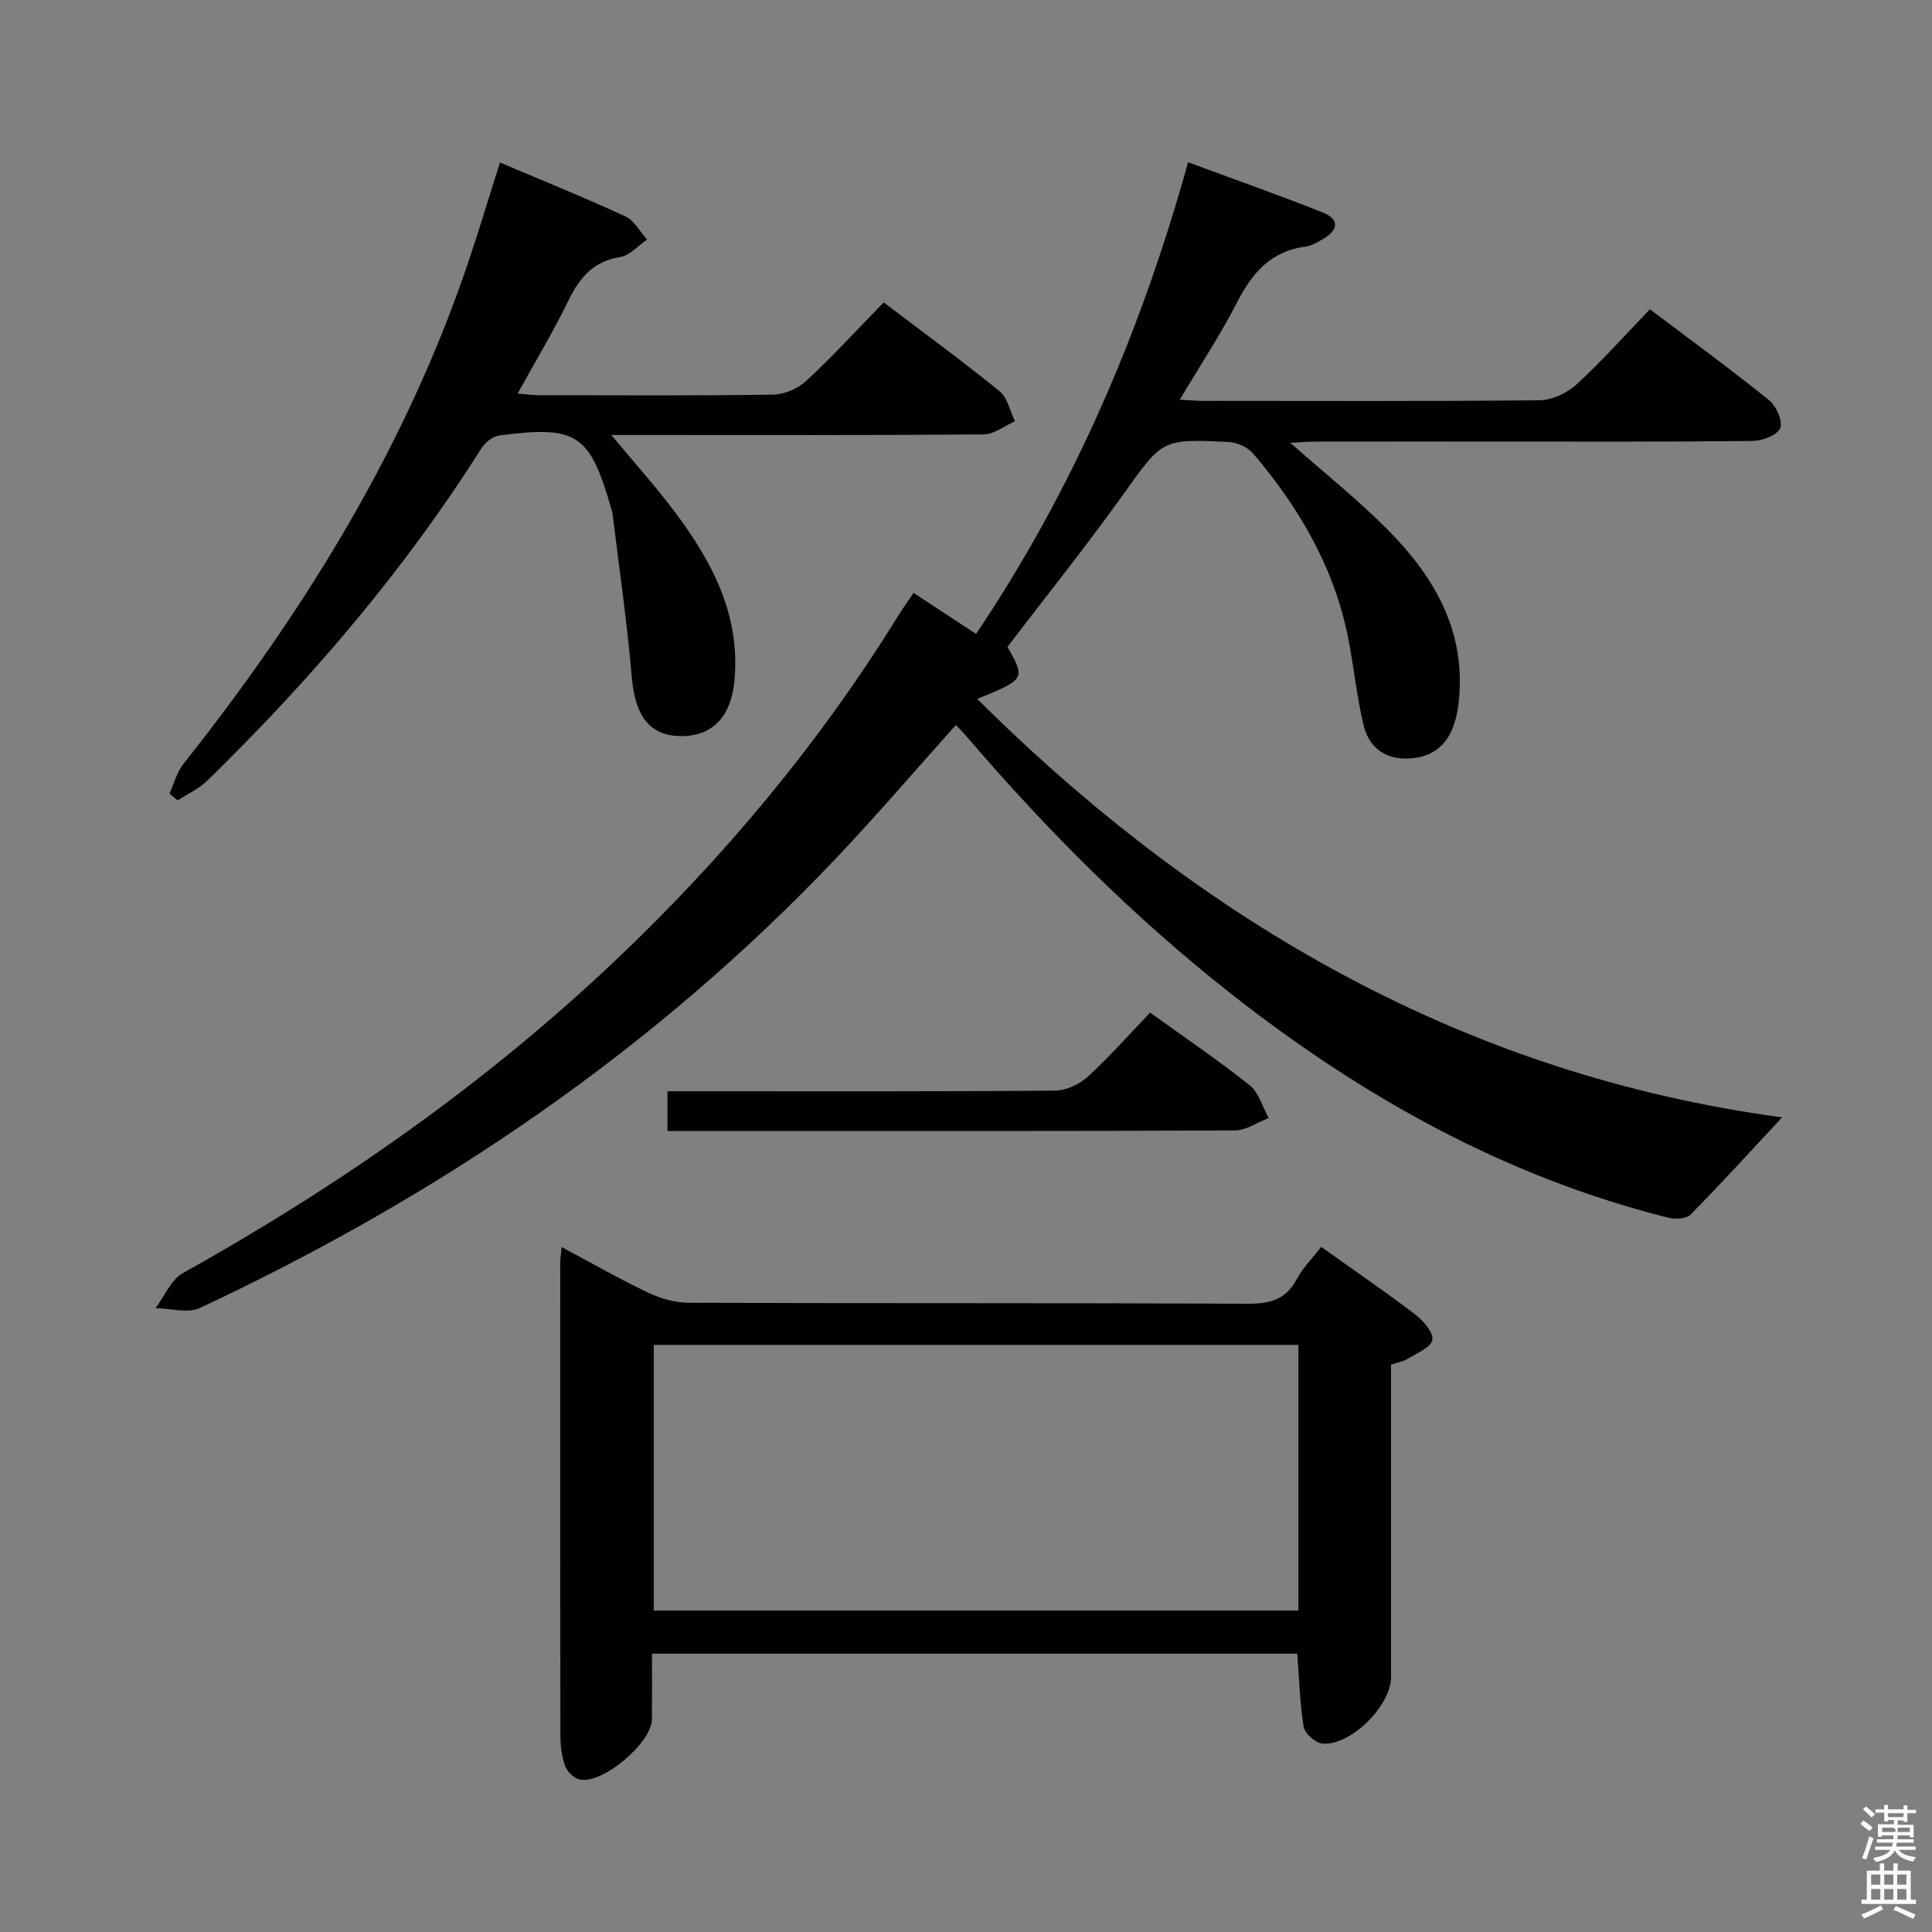 <svg enable-background="new 0 0 400 400" viewBox="0 0 400 400" xmlns="http://www.w3.org/2000/svg"><rect x="0" y="0" width="400" height="400" fill="#808080" stroke="none"/><path d="m385.2 377.6.6-.7c.6.4 1.3.9 1.9 1.5l-.6.7c-.8-.5-1.4-1-1.9-1.5zm.3 7.1c.6-1.4 1.1-2.9 1.5-4.5.3.1.6.3.9.4-.5 1.4-1 2.9-1.5 4.4zm.2-10.1.6-.6c.7.5 1.3 1.1 1.9 1.6l-.7.7c-.6-.6-1.2-1.2-1.8-1.7zm8.4-.8h.8v.9h1.8v.7h-1.8v1.8h-.8v-.3h-1.2v.9h3.3v2.6h-.8v-.4h-2.5c0 .3 0 .6-.1.8h3.4v.7h-3.5c0 .3-.1.6-.1.8h4v.7h-3.5c.7.9 1.9 1.3 3.6 1.5-.2.2-.4.5-.6.9-1.9-.3-3.2-1.1-3.8-2.3-.5 1.1-1.8 2-3.9 2.4-.2-.3-.4-.5-.6-.8 1.9-.4 3.1-.9 3.6-1.7h-3.2v-.7h3.5c.1-.2.1-.5.2-.8h-3.3v-.7h3.4c0-.2 0-.5 0-.8h-2.4v.3h-.8v-2.6h3.3v-.9h-1.2v.3h-.8v-1.8h-1.8v-.7h1.8v-.9h.8v.9h3.2zm-4.4 5.5h2.4c1-.3 0-.6 0-.9h-2.4zm1.2-3.1h3.2v-.8h-3.2zm4.4 2.2h-2.4v.9h2.5v-.9z" fill="#fafafb"/><path d="m389.2 385.8h.9v1.5h1.9v-1.5h.9v1.5h2.7v6h1.1v.9h-11.3v-.9h1.1v-6h2.7zm.2 8.7.5.8c-1.2.6-2.5 1.3-4 1.9-.2-.3-.3-.6-.6-.8 1.6-.6 3-1.3 4.1-1.9zm-2-4.3h1.9v-2.1h-1.9zm0 3.1h1.9v-2.2h-1.9zm2.7-3.1h1.9v-2.1h-1.9zm0 3.1h1.9v-2.2h-1.9zm2.4 1.3c1.4.6 2.7 1.2 4.1 1.8l-.5.9c-1.5-.7-2.8-1.4-4.1-1.9zm2.2-6.5h-1.9v2.1h1.9zm-1.9 5.2h1.9v-2.2h-1.9z" fill="#fafafb"/><g fill="#010100"><path d="m197.91 150.1c-8.39 9.35-16.37 18.69-24.81 27.59-37.71 39.75-82.25 69.93-131.68 93.1-2.53 1.18-6.12.09-9.22.05 1.86-2.47 3.2-5.88 5.67-7.26 32.41-18.08 62.6-39.19 89.57-64.76 22.58-21.41 42.36-45.13 58.72-71.65.86-1.39 1.84-2.72 2.99-4.41 4.29 2.81 8.4 5.52 12.94 8.49 20.13-29.97 34.1-62.41 43.89-97.66 9.53 3.53 18.84 6.8 27.99 10.45 3.31 1.32 3.15 3.6.04 5.39-1.15.66-2.37 1.45-3.63 1.61-7.16.91-11.09 5.38-14.22 11.49-3.46 6.76-7.68 13.12-11.9 20.22 2.11.11 3.52.25 4.93.25 23.16.01 46.33.11 69.49-.13 2.6-.03 5.72-1.45 7.67-3.23 5.25-4.81 10.01-10.17 15.25-15.61 8.66 6.54 16.84 12.51 24.71 18.86 1.48 1.2 2.87 4.44 2.25 5.8-.68 1.48-3.74 2.59-5.78 2.61-18.16.2-36.33.12-54.49.12-12 0-24-.01-36 .01-1.6 0-3.21.15-5.15.25 7.09 6.27 14.1 11.84 20.34 18.16 9.26 9.38 15.72 20.27 14.65 34.2-.16 2.12-.5 4.31-1.22 6.3-1.65 4.6-5.18 6.75-10.01 6.71-4.69-.03-7.62-2.81-8.61-6.98-1.45-6.11-2.02-12.43-3.29-18.59-2.98-14.36-10.19-26.59-19.58-37.61-1.11-1.3-3.29-2.26-5.03-2.35-13.97-.72-13.73-.47-21.85 10.87-7.63 10.67-15.85 20.92-23.95 31.53 3.73 6.68 3.73 6.68-6.26 10.79 46.89 46.6 101.52 77.87 166.64 86.63-6.34 6.79-12.53 13.61-18.99 20.16-.89.9-3.24.96-4.7.59-33.64-8.48-63.2-24.97-90.29-46.25-20.11-15.8-38.1-33.78-54.71-53.19-.74-.87-1.55-1.67-2.37-2.55z"/><path d="m116.28 258.19c6.26 3.34 11.99 6.63 17.94 9.45 2.59 1.23 5.64 2.08 8.48 2.09 38.5.13 77 .01 115.5.19 4.59.02 7.98-.74 10.26-5.06 1.22-2.32 3.18-4.25 5.08-6.71 6.56 4.68 13.11 9.16 19.42 13.96 1.69 1.29 3.88 3.79 3.59 5.32-.3 1.59-3.27 2.74-5.16 3.93-.82.52-1.87.67-3.39 1.18v5.14 59.5c0 5.98-8.41 14.39-14.27 13.8-1.43-.14-3.59-2.09-3.82-3.47-.8-4.87-.92-9.86-1.32-15.13-44.22 0-88.48 0-133.6 0 0 4.39.02 8.97-.01 13.55-.03 4.92-10.37 13.65-15.05 12.48-1.18-.29-2.54-1.66-2.95-2.83-.7-2-.96-4.23-.96-6.37-.05-32.67-.04-65.33-.03-98 .02-.77.16-1.55.29-3.02zm152.54 20.25c-44.88 0-89.22 0-133.46 0v55h133.46c0-18.5 0-36.61 0-55z"/><path d="m103.52 33.65c8.9 3.77 17.53 7.26 25.96 11.15 1.84.85 3.01 3.15 4.49 4.79-1.84 1.26-3.55 3.3-5.54 3.62-5.59.88-8.43 4.26-10.74 9.02-3.1 6.37-6.77 12.46-10.53 19.27 1.95.15 3.19.32 4.43.32 16.16.02 32.32.13 48.48-.12 2.33-.04 5.15-1.25 6.87-2.85 5.48-5.09 10.54-10.62 16.02-16.24 8.28 6.29 16.3 12.14 23.99 18.39 1.65 1.34 2.15 4.11 3.18 6.22-2.15.95-4.29 2.7-6.44 2.72-23.66.2-47.31.12-70.97.12-1.77 0-3.54 0-6.16 0 4.81 5.78 9.21 10.67 13.14 15.91 7.73 10.29 13.59 21.34 12.37 34.86-.66 7.32-4.33 11.38-10.54 11.56-6.82.2-10.01-3.93-10.71-12.05-.97-11.37-2.63-22.69-4-34.03-.04-.33-.16-.64-.25-.96-4.47-15.54-7.09-17.31-23.25-15.18-1.34.18-2.91 1.47-3.67 2.68-16 25.33-35.34 47.9-56.73 68.77-1.73 1.69-4.07 2.74-6.13 4.09-.56-.47-1.13-.93-1.69-1.4.92-2.04 1.47-4.37 2.82-6.07 24.11-30.43 44.5-63 57.58-99.77 2.84-7.95 5.21-16.08 8.02-24.82z"/><path d="m138.2 234.17c0-2.89 0-5.18 0-8.24h5.23c24.99 0 49.98.08 74.96-.13 2.31-.02 5.08-1.28 6.81-2.87 4.53-4.14 8.61-8.79 12.92-13.28 7.25 5.22 14.15 9.89 20.63 15.06 1.9 1.51 2.64 4.48 3.91 6.77-2.34.9-4.67 2.56-7.01 2.57-37.81.16-75.63.11-113.44.11-1.14.01-2.3.01-4.01.01z"/></g></svg>